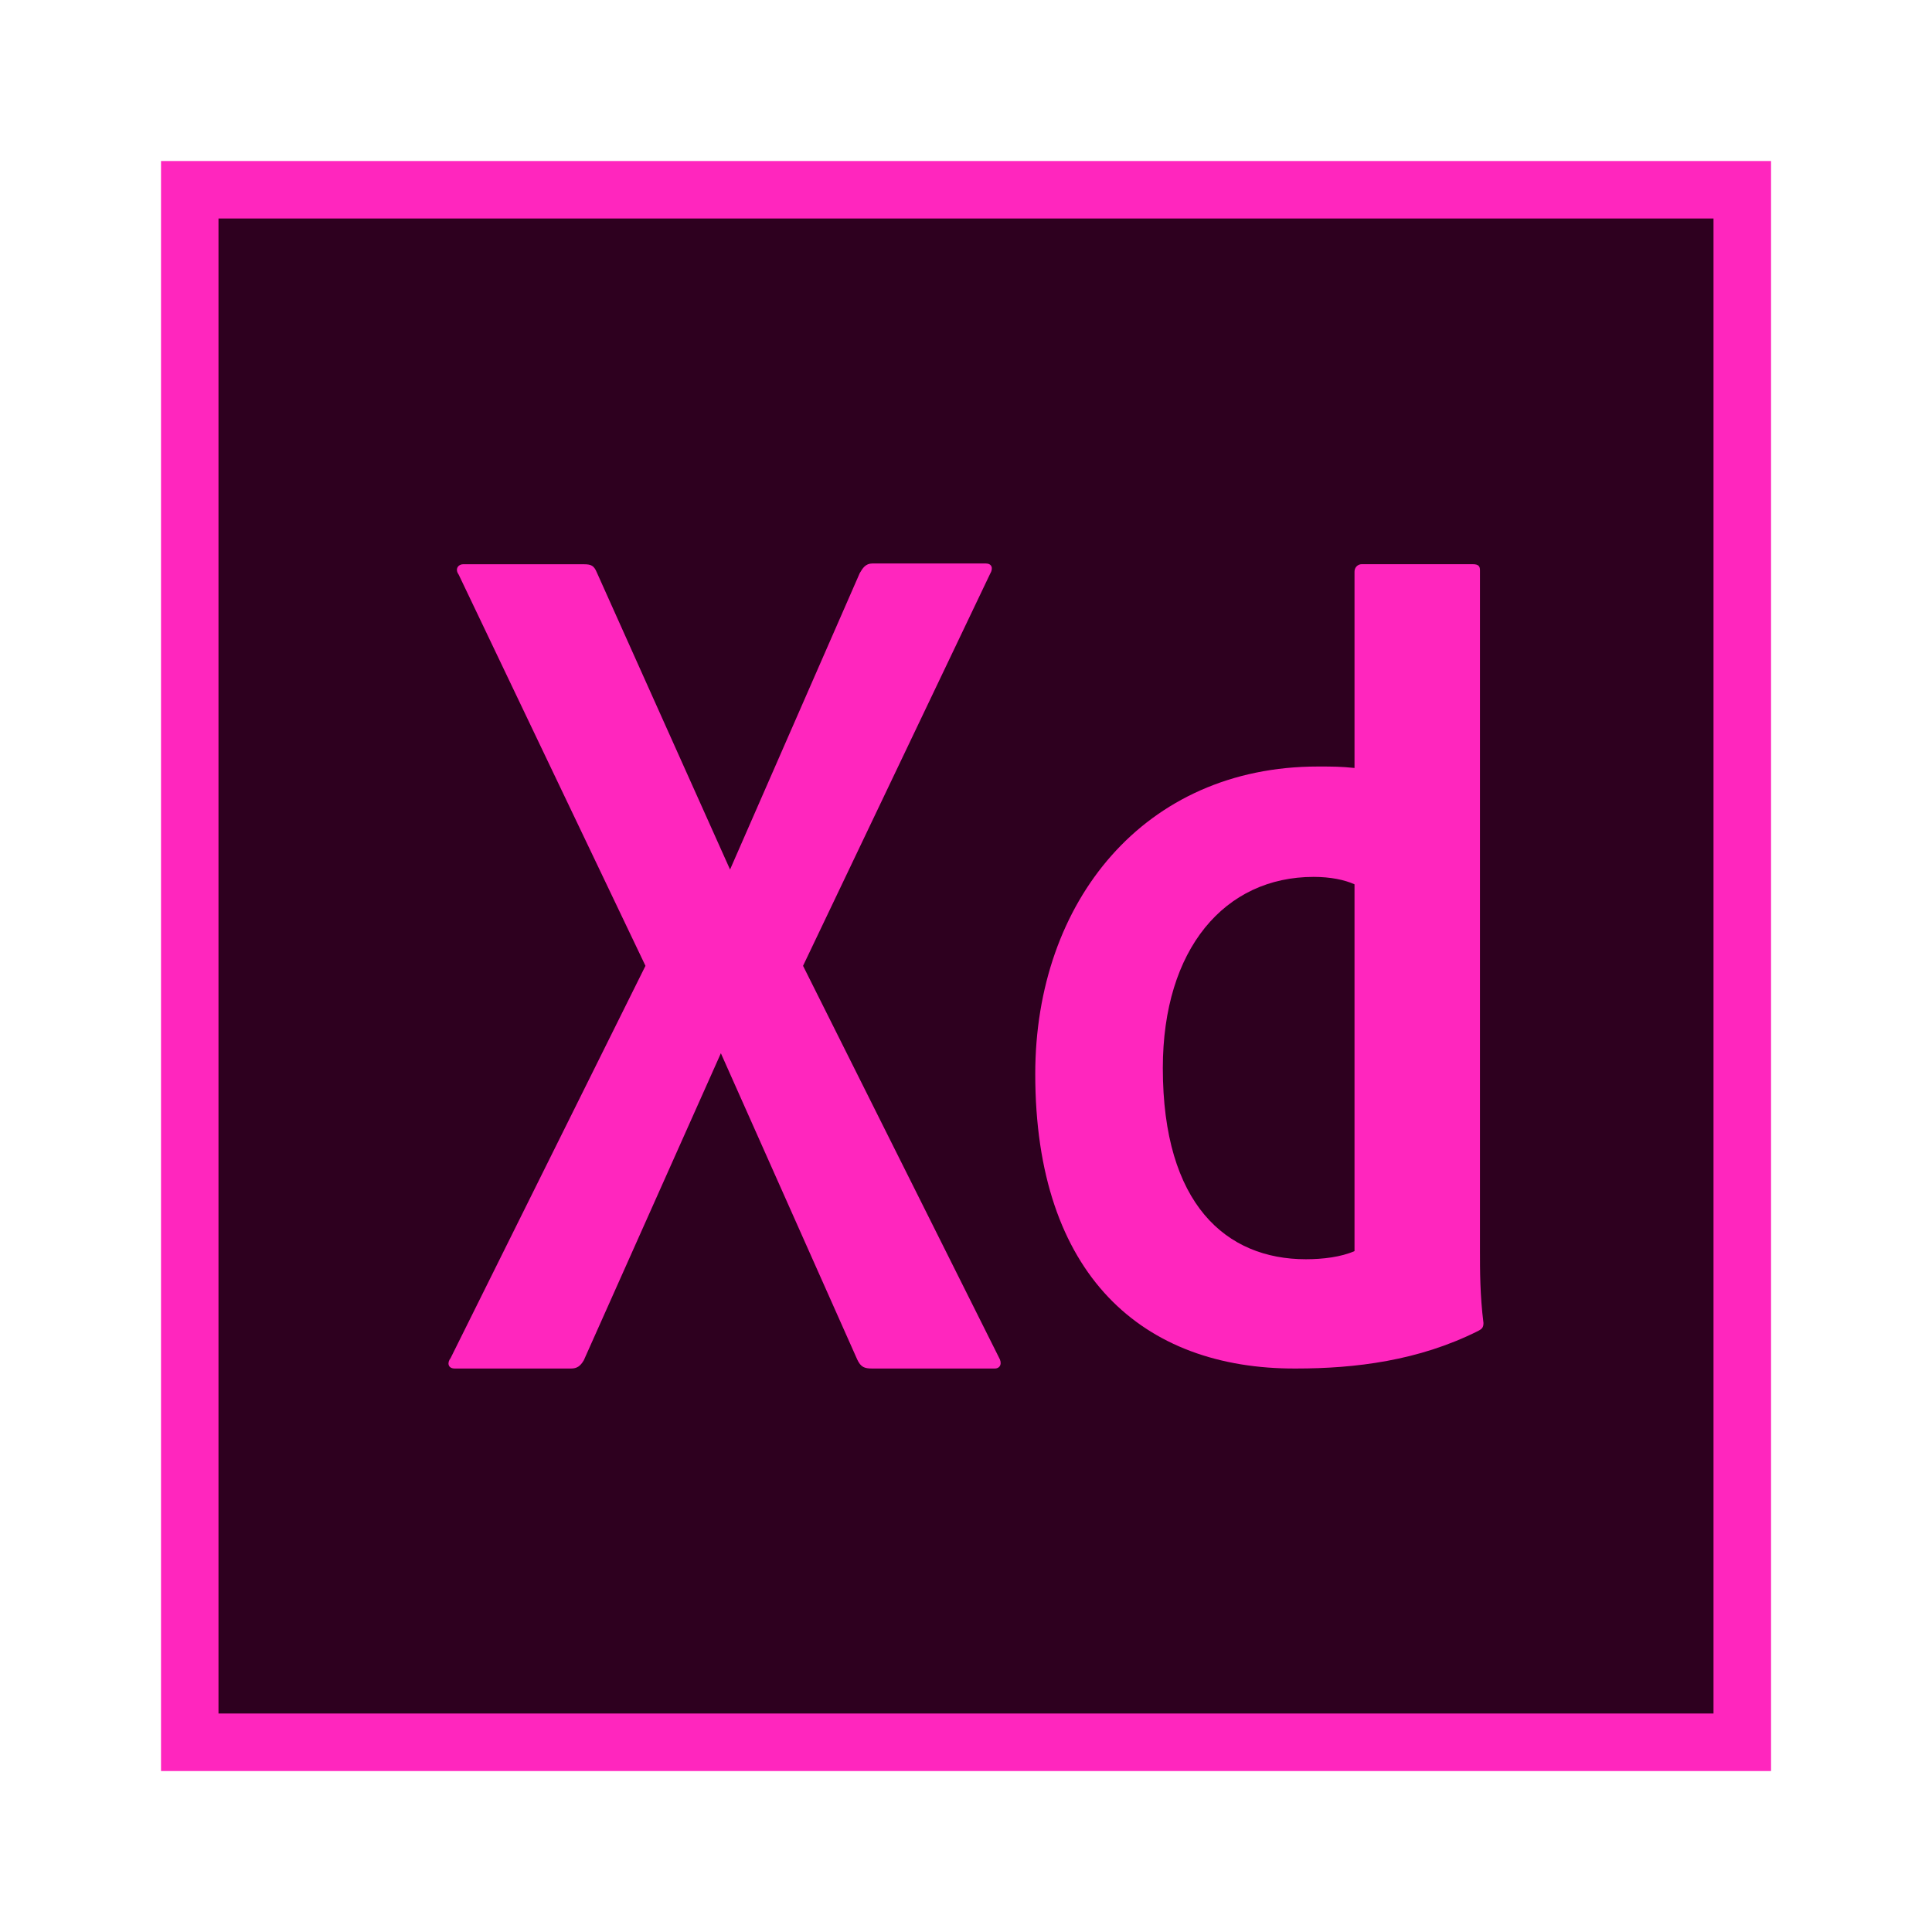 <svg width="32" height="32" viewBox="0 0 32 32" fill="none" xmlns="http://www.w3.org/2000/svg">
<rect x="2.667" y="2.667" width="26.667" height="26.667" fill="#FF26BE"/>
<rect x="3.619" y="3.619" width="24.762" height="24.762" fill="#2E001F"/>
<path d="M16.545 22.483L13.301 15.997L16.399 9.505C16.458 9.407 16.423 9.333 16.329 9.333H14.45C14.337 9.333 14.289 9.409 14.24 9.493L12.092 14.402L9.885 9.481C9.839 9.37 9.792 9.346 9.675 9.346H7.667C7.597 9.346 7.527 9.419 7.597 9.517L10.691 15.997L7.463 22.495C7.404 22.568 7.416 22.667 7.533 22.667H9.459C9.553 22.667 9.611 22.63 9.669 22.532L11.94 17.445L14.199 22.519C14.257 22.642 14.316 22.667 14.444 22.667H16.475C16.569 22.667 16.604 22.581 16.545 22.483Z" fill="#FF26BE"/>
<path fill-rule="evenodd" clip-rule="evenodd" d="M21.828 12.696C18.956 12.696 17.147 14.929 17.147 17.789C17.147 21.127 18.933 22.679 21.467 22.667C22.448 22.667 23.497 22.538 24.478 22.047C24.548 22.011 24.571 21.986 24.571 21.912C24.513 21.458 24.513 21.041 24.513 20.71V9.443C24.513 9.382 24.49 9.345 24.396 9.345H22.552C22.493 9.345 22.435 9.394 22.435 9.468V12.72C22.202 12.696 22.073 12.696 21.828 12.696ZM21.758 14.524C22.038 14.524 22.272 14.573 22.435 14.647V20.722C22.213 20.82 21.91 20.857 21.63 20.857C20.31 20.857 19.26 19.949 19.26 17.691C19.26 15.715 20.287 14.524 21.758 14.524Z" fill="#FF26BE"/>
</svg>
